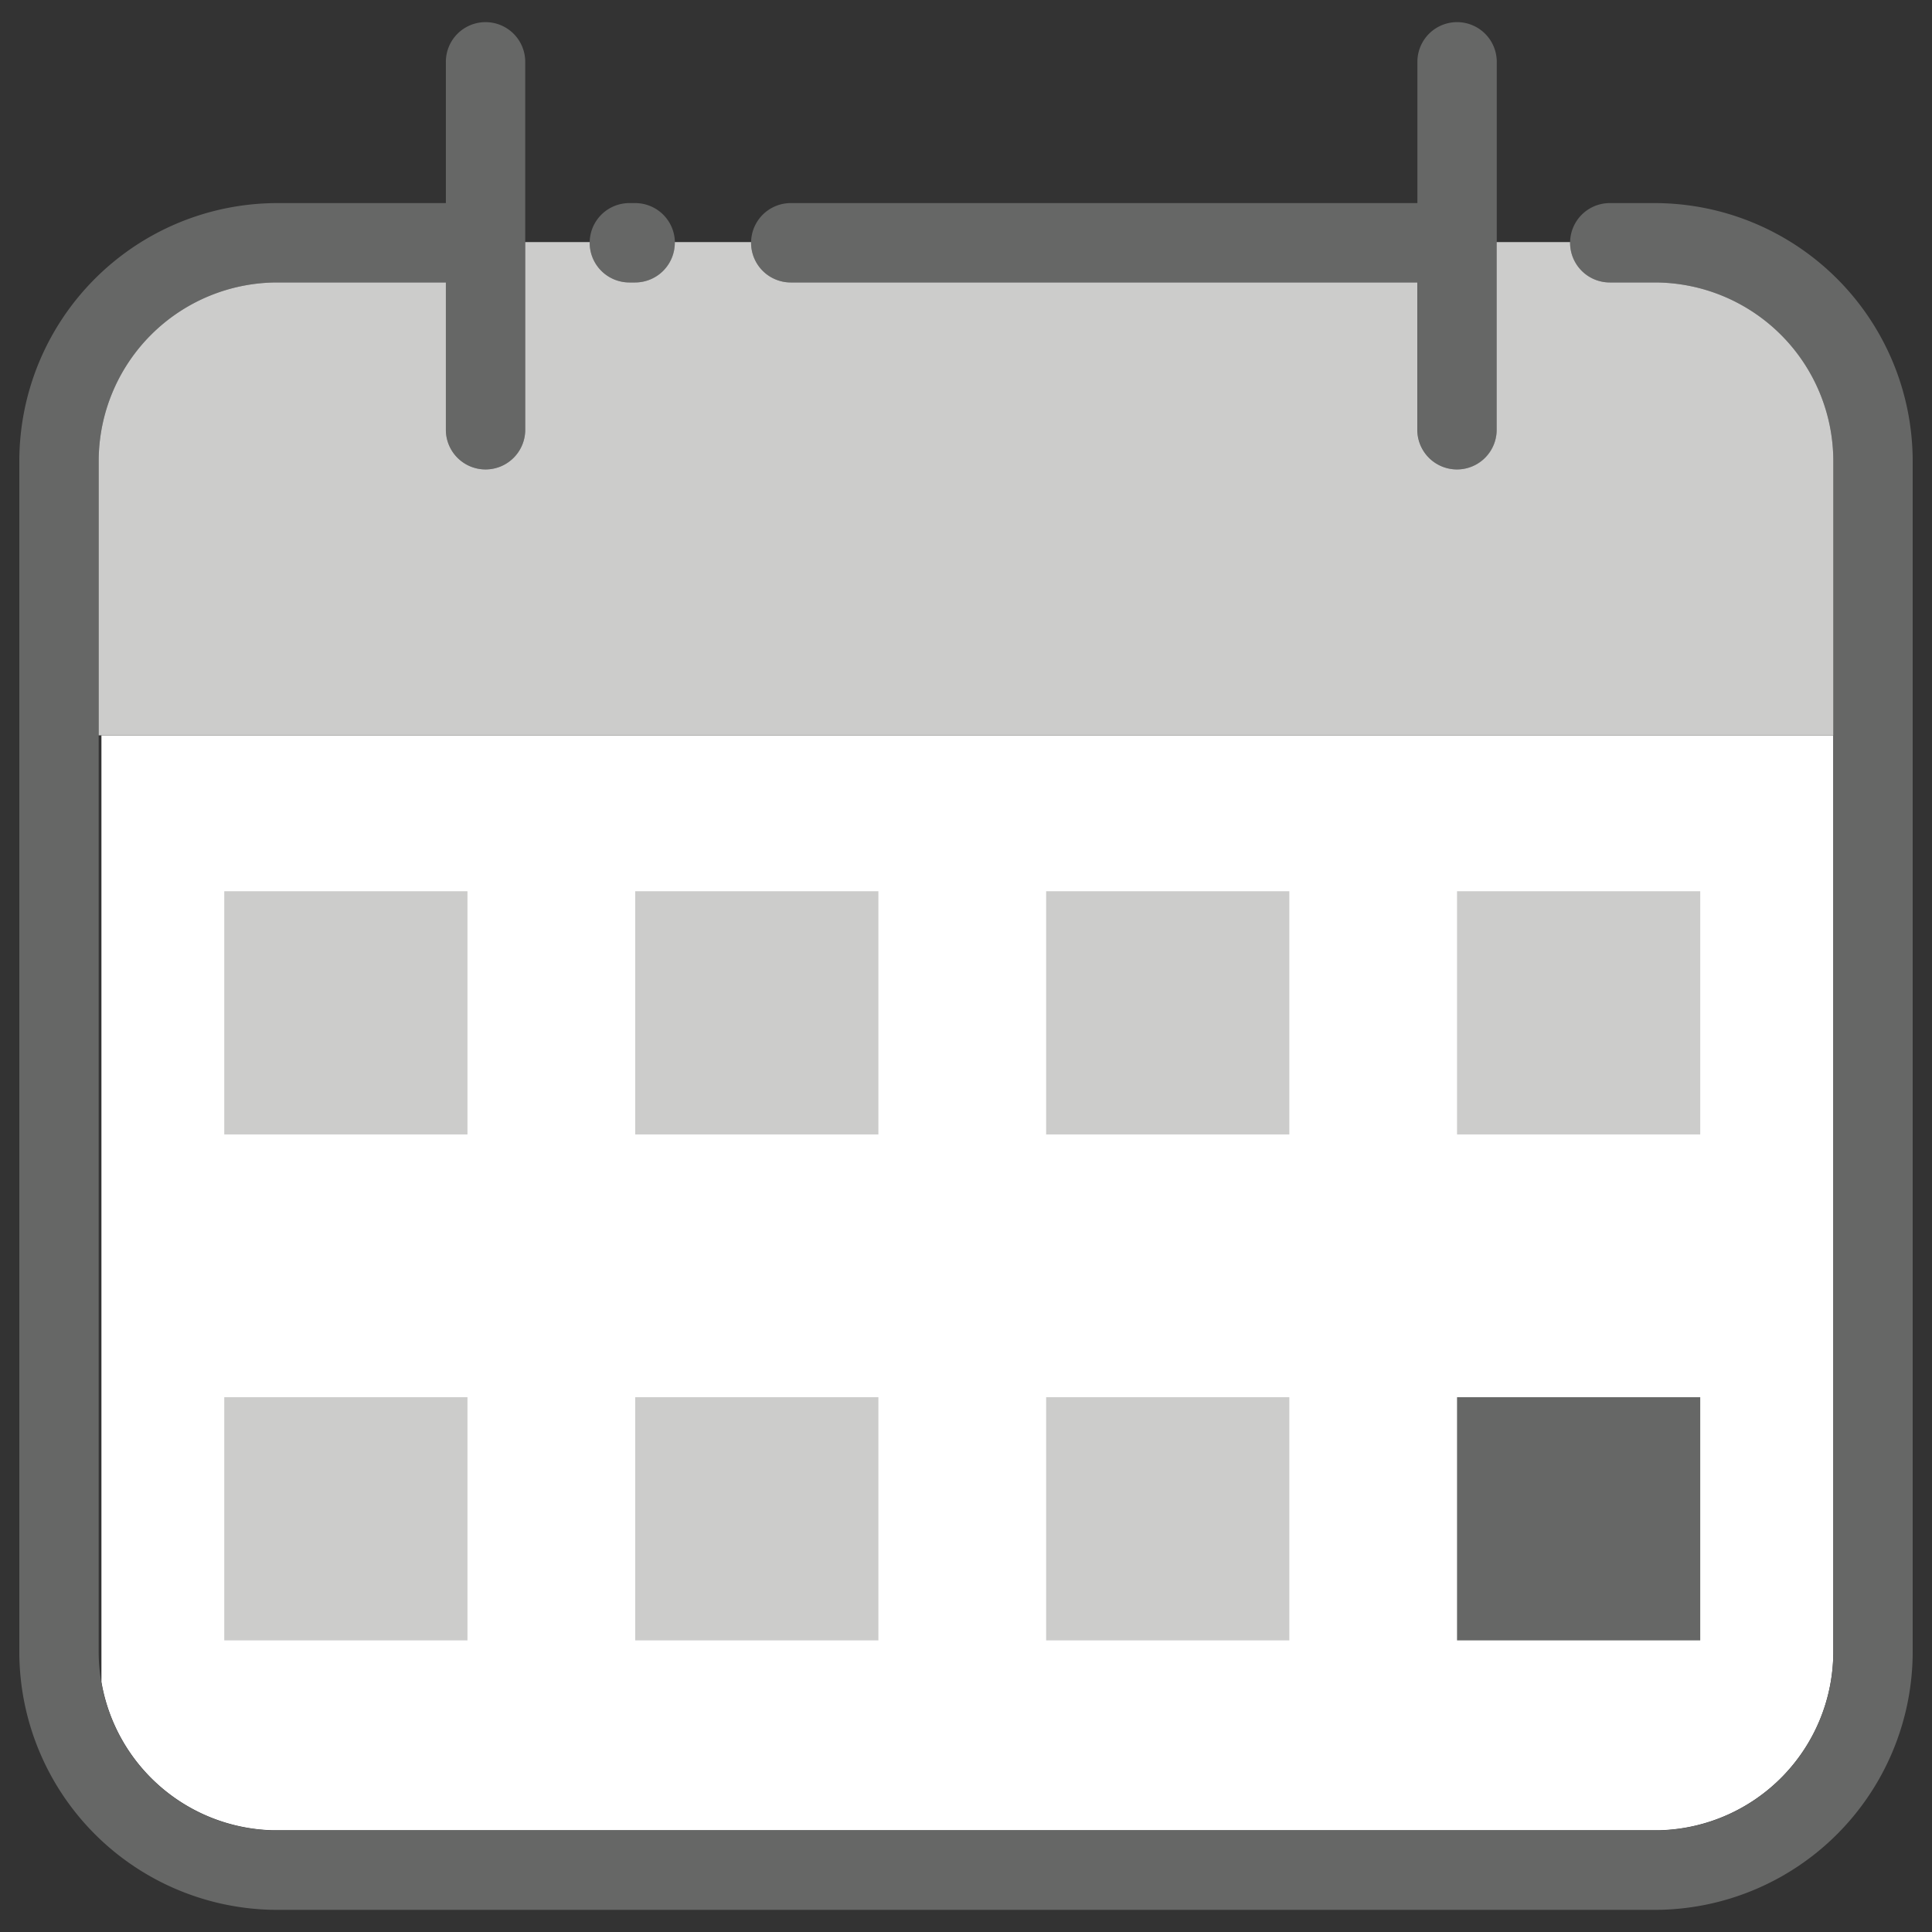 <svg xmlns="http://www.w3.org/2000/svg" viewBox="0 0 500 500" fill="#000000">
  <rect x="0" y="0" width="500" height="500" fill="#333333" stroke="none"/>
  <path
    class="cls-1"
    d="M474.46 427.52V190.3H26.25v245a46.21 46.21 0 0 0 44 38.36h359.53a46.23 46.23 0 0 0 44.68-46.14z"
    fill="#fff"
  />
  <path
    class="cls-2"
    d="M428.25 52.56h-11.64a10.27 10.27 0 0 0 0 20.54h11.64a46.26 46.26 0 0 1 46.21 46.2v308.22a46.26 46.26 0 0 1-46.21 46.21H71.75a46.26 46.26 0 0 1-46.21-46.21V119.3a46.26 46.26 0 0 1 46.21-46.2h43.64v38.12a10.27 10.27 0 1 0 20.54 0V16a10.27 10.27 0 0 0-20.54 0v36.56H71.75A66.82 66.82 0 0 0 5 119.3v308.22a66.82 66.82 0 0 0 66.75 66.75h356.5A66.82 66.82 0 0 0 495 427.52V119.3a66.82 66.82 0 0 0-66.75-66.74z"
    fill="#666766"
  />
  <path
    class="cls-2"
    d="M204.65 73.1h162.17v38.12a10.27 10.27 0 0 0 20.54 0V16a10.27 10.27 0 0 0-20.54 0v36.56H204.65a10.27 10.27 0 0 0 0 20.54z"
    fill="#666766"
  />
  <path
    class="cls-2"
    d="M162.88 73.1h1.51a10.27 10.27 0 1 0 0-20.54h-1.51a10.27 10.27 0 1 0 0 20.54z"
    fill="#666766"
  />
  <rect
    data-name="calendar-date-1"
    class="cls-3"
    x="58.04"
    y="230.65"
    width="62.94"
    height="62.94"
    fill="#cccccb"
  />
  <rect
    data-name="calendar-date-5"
    class="cls-3"
    x="58.04"
    y="361.59"
    width="62.94"
    height="62.94"
    fill="#cccccb"
  />
  <rect
    data-name="calendar-date-2"
    class="cls-3"
    x="164.39"
    y="230.65"
    width="62.94"
    height="62.94"
    fill="#cccccb"
  />
  <rect
    data-name="calendar-date-6"
    class="cls-3"
    x="164.39"
    y="361.59"
    width="62.94"
    height="62.94"
    fill="#cccccb"
  />
  <rect
    data-name="calendar-date-3"
    class="cls-3"
    x="270.74"
    y="230.65"
    width="62.94"
    height="62.94"
    fill="#cccccb"
  />
  <rect
    data-name="calendar-date-7"
    class="cls-3"
    x="270.74"
    y="361.59"
    width="62.94"
    height="62.94"
    fill="#cccccb"
  />
  <rect
    data-name="calendar-date-4"
    class="cls-3"
    x="377.08"
    y="230.65"
    width="62.94"
    height="62.94"
    fill="#cccccb"
  />
  <rect
    class="cls-2"
    x="377.08"
    y="361.59"
    width="62.94"
    height="62.94"
    fill="#666766"
  />
  <path
    class="cls-3"
    d="M428.25 73.1h-11.64a10.27 10.27 0 0 1-10.27-10.27v-.17h-19v48.56a10.27 10.27 0 0 1-20.54 0V73.1H204.65a10.27 10.27 0 0 1-10.27-10.27v-.17h-19.74v.17a10.27 10.27 0 0 1-10.25 10.27h-1.51a10.27 10.27 0 0 1-10.27-10.27v-.17h-16.68v48.56a10.27 10.27 0 1 1-20.54 0V73.1H71.75a46.26 46.26 0 0 0-46.21 46.2v71h448.92v-71a46.26 46.26 0 0 0-46.21-46.2z"
    fill="#cccccb"
  />
</svg>
